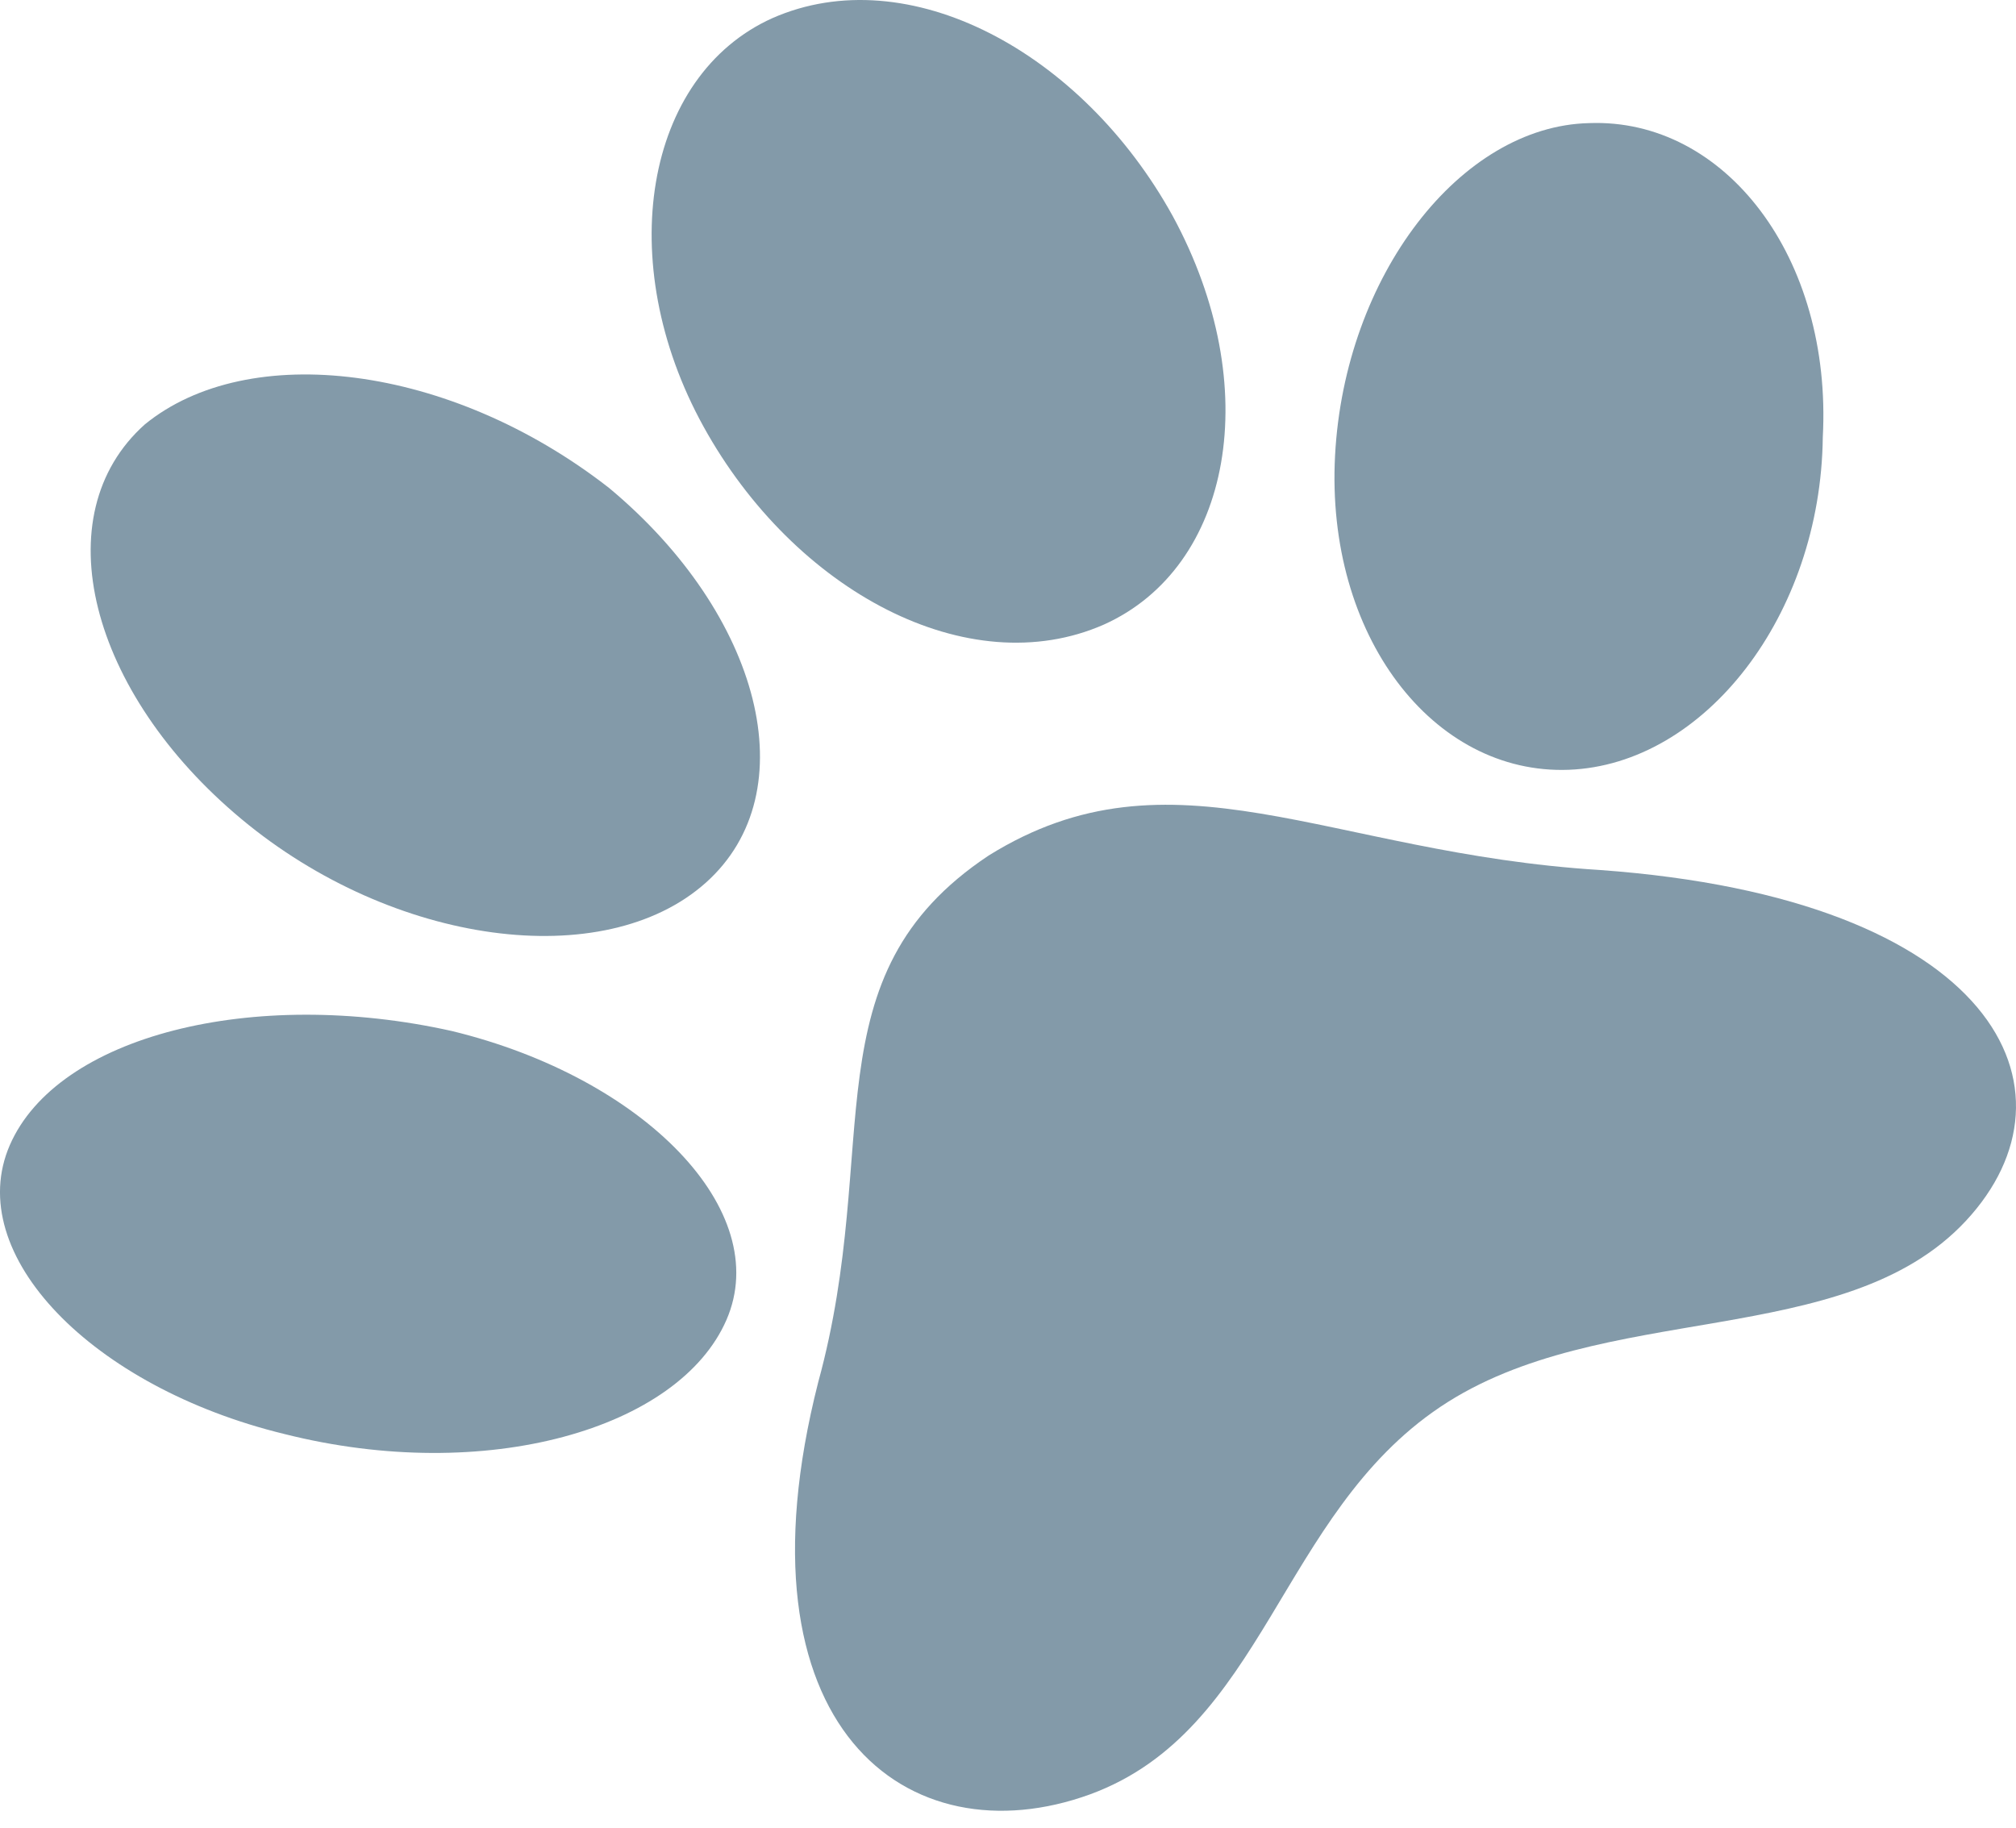 <svg width="43" height="39" viewBox="0 0 43 39" fill="none" xmlns="http://www.w3.org/2000/svg">
<path d="M21.086 18.25C17.216 20.822 18.838 24.425 17.453 29.479C15.573 36.857 19.372 39.685 23.252 38.274C26.973 36.908 27.289 32.309 30.724 30.008C34.159 27.706 39.332 28.829 41.929 26.044C44.525 23.258 42.582 19.166 34.116 18.557C28.314 18.198 24.996 15.812 21.086 18.25Z" fill="#839AA9"/>
<path d="M9.641 21.993C13.741 22.989 16.507 25.826 15.495 28.154C14.483 30.482 10.363 31.672 6.064 30.588C1.964 29.591 -0.802 26.755 0.209 24.427C1.221 22.098 5.382 21.042 9.641 21.993Z" fill="#839AA9"/>
<path d="M28.476 9.717C28.272 13.556 30.563 16.53 33.461 16.42C36.36 16.309 38.834 13.123 38.879 9.329C39.083 5.489 36.792 2.515 33.893 2.626C31.153 2.69 28.68 5.877 28.476 9.717Z" fill="#839AA9"/>
<path d="M12.992 10.409C16.233 13.108 17.221 16.895 15.054 18.829C12.886 20.764 8.393 20.172 5.152 17.473C1.91 14.774 0.923 10.987 3.09 9.052C5.298 7.251 9.592 7.756 12.992 10.409Z" fill="#839AA9"/>
<path d="M15.006 9.1C16.944 12.612 20.656 14.593 23.544 13.323C26.273 12.098 26.993 8.254 25.014 4.609C23.076 1.097 19.365 -0.884 16.477 0.386C13.747 1.611 13.068 5.588 15.006 9.1Z" fill="#839AA9"/>
</svg>
